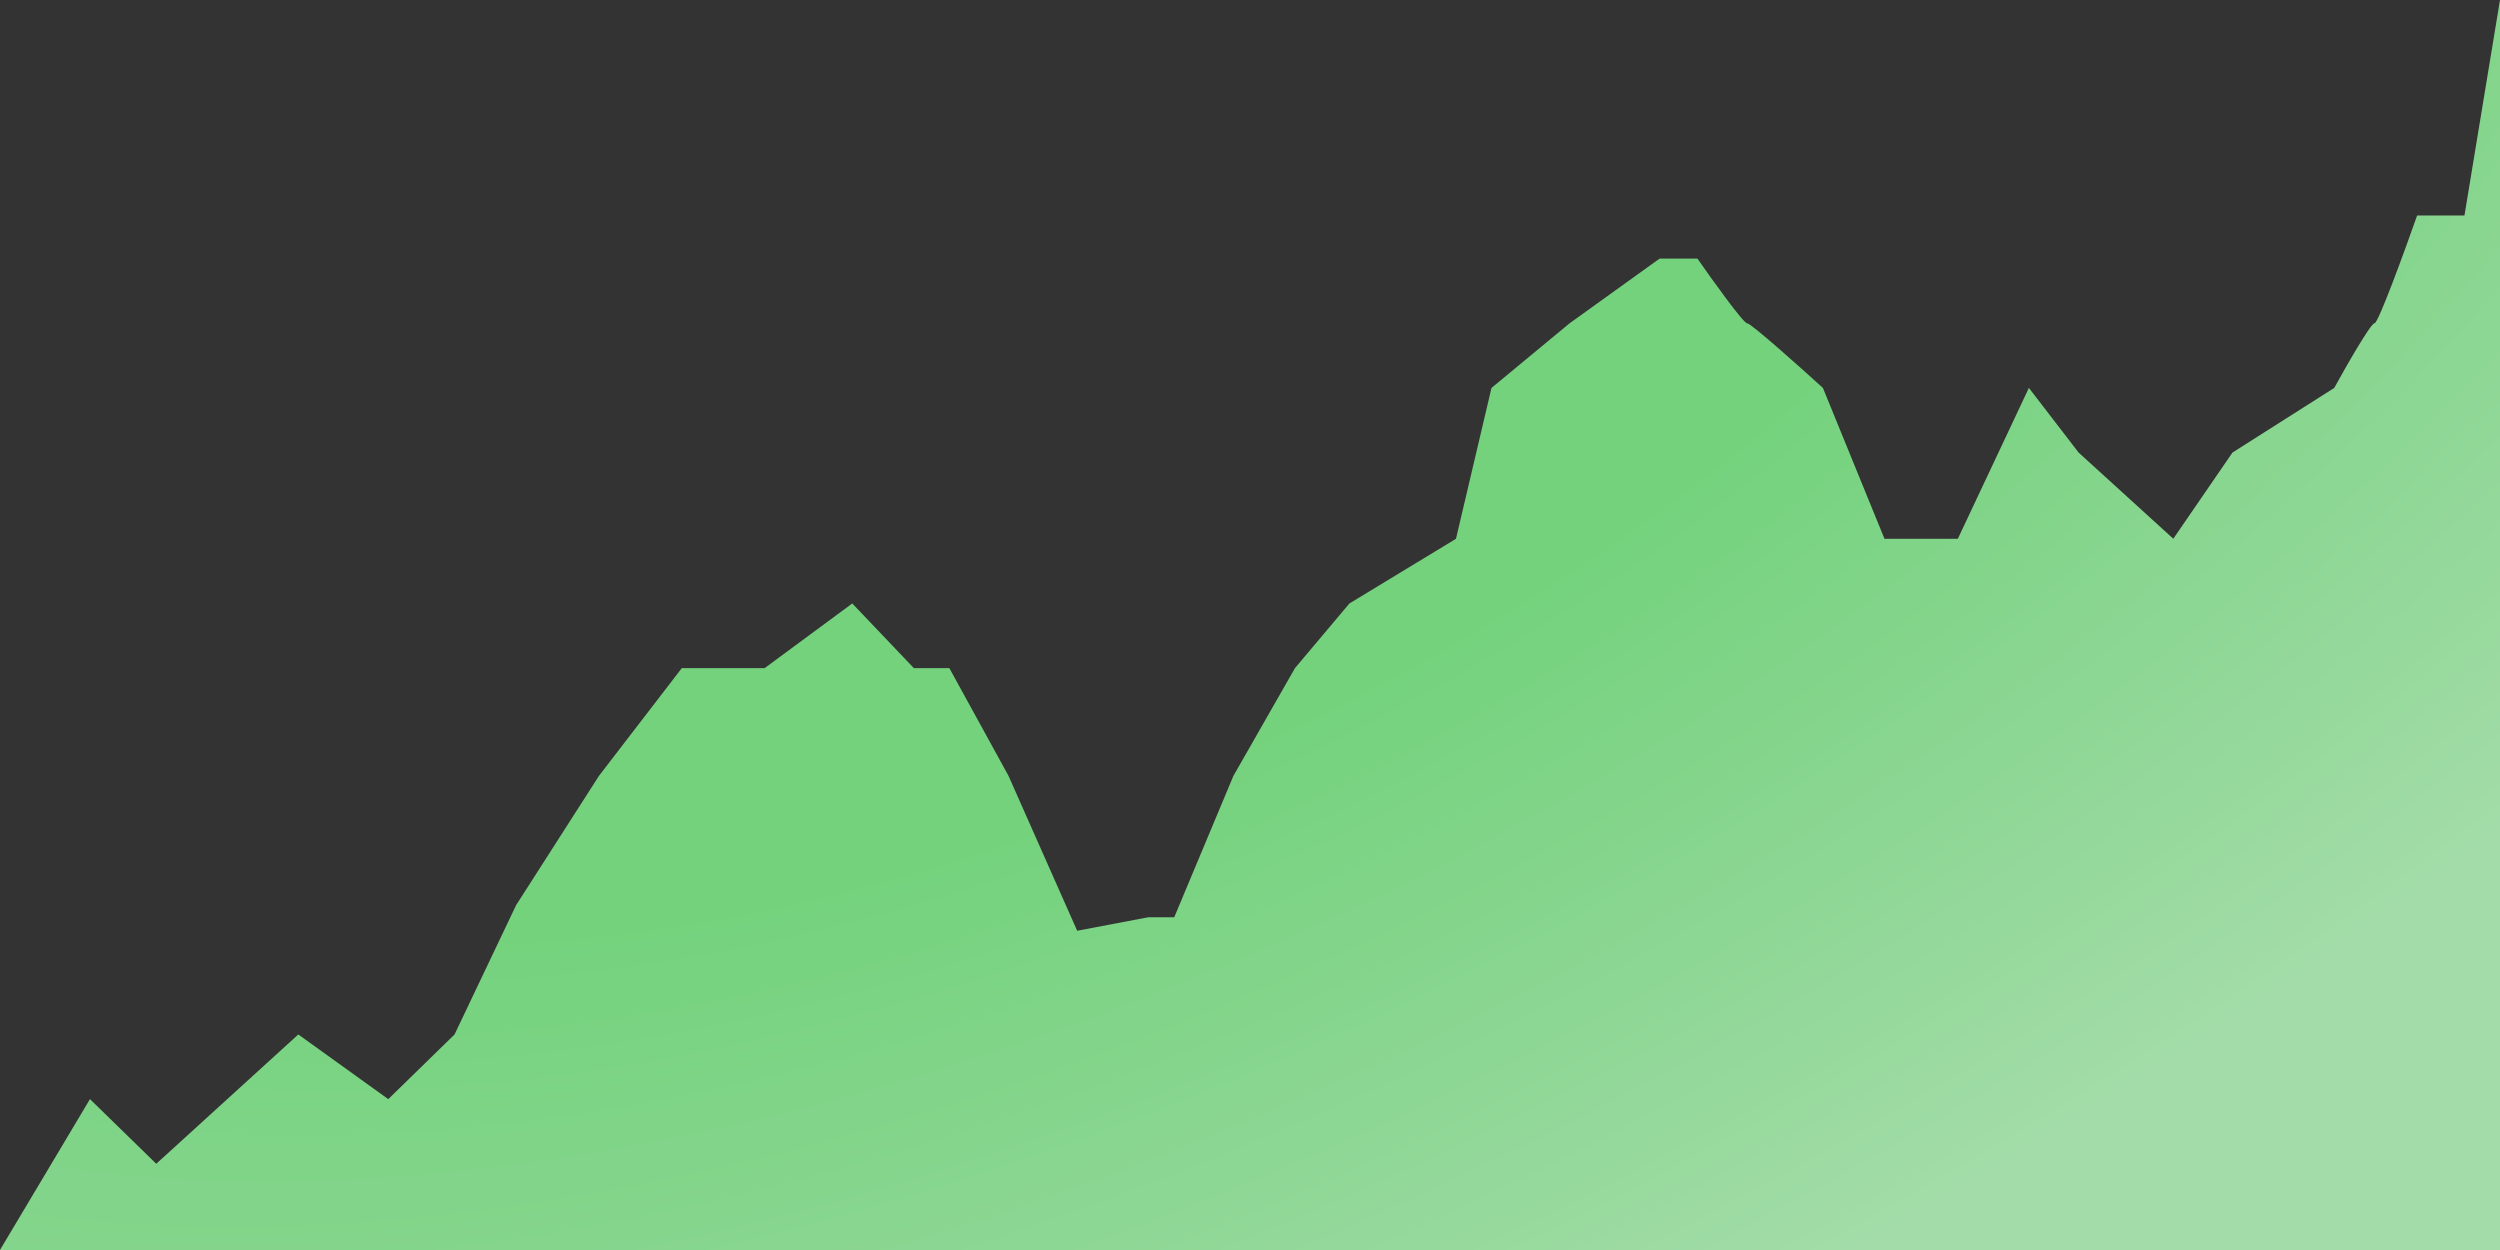 <svg width="128" height="64" viewBox="0 0 128 64" fill="none" xmlns="http://www.w3.org/2000/svg">
<rect x="0" y="0" width="128" height="64" fill="#333333" stroke="none"/>
<g opacity="0.9">
<path d="M4.606 56.276L0 64H128V0L126.182 11.034H123.758C123.111 12.874 121.77 16.552 121.576 16.552C121.382 16.552 120.121 18.759 119.515 19.862L114.303 23.172L111.273 27.586L106.424 23.172L103.879 19.862L100.242 27.586H96.485L93.333 19.862C92.121 18.759 89.648 16.552 89.454 16.552C89.261 16.552 87.677 14.345 86.909 13.241H84.97L80.364 16.552L76.364 19.862L74.546 27.586L69.091 30.897L66.303 34.207L63.151 39.724L60.121 46.965H58.788L55.151 47.655L51.636 39.724L48.606 34.207H46.788L43.636 30.897L39.151 34.207H34.909L30.667 39.724L26.424 46.345L23.273 52.965L19.879 56.276L15.273 52.965L11.636 56.276L8 59.586L4.606 56.276Z" fill="#7BE385"/>
<path d="M4.606 56.276L0 64H128V0L126.182 11.034H123.758C123.111 12.874 121.77 16.552 121.576 16.552C121.382 16.552 120.121 18.759 119.515 19.862L114.303 23.172L111.273 27.586L106.424 23.172L103.879 19.862L100.242 27.586H96.485L93.333 19.862C92.121 18.759 89.648 16.552 89.454 16.552C89.261 16.552 87.677 14.345 86.909 13.241H84.97L80.364 16.552L76.364 19.862L74.546 27.586L69.091 30.897L66.303 34.207L63.151 39.724L60.121 46.965H58.788L55.151 47.655L51.636 39.724L48.606 34.207H46.788L43.636 30.897L39.151 34.207H34.909L30.667 39.724L26.424 46.345L23.273 52.965L19.879 56.276L15.273 52.965L11.636 56.276L8 59.586L4.606 56.276Z" fill="url(#paint0_radial_8671_26435)"/>
</g>
<defs>
<radialGradient id="paint0_radial_8671_26435" cx="0" cy="0" r="1" gradientUnits="userSpaceOnUse" gradientTransform="translate(52.5 9) rotate(64.733) scale(69.112 138.224)">
<stop offset="0.453" stop-color="white" stop-opacity="0"/>
<stop offset="1" stop-color="white" stop-opacity="0.4"/>
</radialGradient>
</defs>
</svg>
